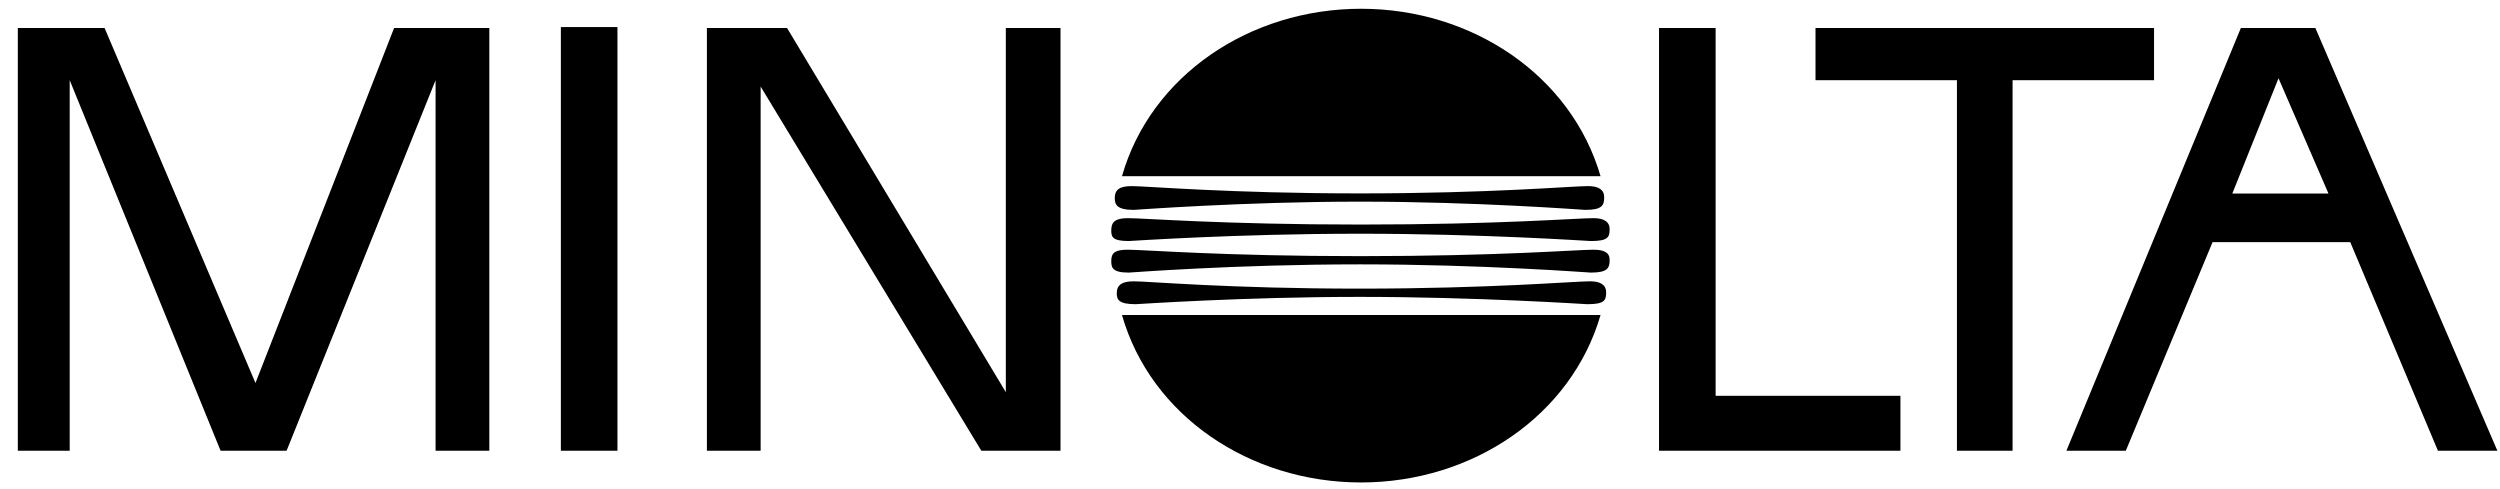 <svg width="133" height="26" viewBox="0 0 133 26" fill="none" xmlns="http://www.w3.org/2000/svg">
<path fill-rule="evenodd" clip-rule="evenodd" d="M59.998 13.285C59.346 13.285 59.12 13.432 59.12 13.87C59.12 14.21 59.145 14.502 60.048 14.502C60.148 14.502 65.692 14.064 72.365 14.064C78.885 14.064 84.53 14.502 84.63 14.502C85.532 14.502 85.633 14.259 85.633 13.821C85.633 13.432 85.332 13.285 84.78 13.285C83.827 13.285 79.788 13.627 72.365 13.627C65.04 13.627 60.901 13.285 59.998 13.285ZM59.998 11.606C59.346 11.606 59.12 11.801 59.12 12.239C59.12 12.58 59.145 12.823 60.048 12.823C60.148 12.823 65.692 12.434 72.365 12.434C78.885 12.434 84.53 12.823 84.63 12.823C85.532 12.823 85.633 12.629 85.633 12.19C85.633 11.801 85.332 11.606 84.78 11.606C83.827 11.606 79.788 11.946 72.365 11.946C65.04 11.946 60.901 11.606 59.998 11.606ZM60.315 14.966C59.688 14.966 59.412 15.161 59.412 15.599C59.412 15.94 59.512 16.183 60.415 16.183C60.515 16.183 66.113 15.794 72.335 15.794C78.555 15.794 84.345 16.183 84.445 16.183C85.349 16.183 85.448 15.988 85.448 15.55C85.448 15.161 85.148 14.965 84.596 14.965C83.743 14.965 79.258 15.355 72.335 15.355C65.412 15.356 61.117 14.966 60.315 14.966ZM60.209 9.901C59.557 9.901 59.306 10.095 59.306 10.533C59.306 10.874 59.407 11.166 60.309 11.166C60.409 11.166 66.128 10.728 72.35 10.728C78.57 10.728 84.238 11.166 84.339 11.166C85.242 11.166 85.343 10.923 85.343 10.485C85.343 10.095 85.041 9.9 84.489 9.9C83.637 9.9 79.273 10.289 72.35 10.289C65.427 10.29 61.012 9.901 60.209 9.901ZM59.689 16.759C61.219 22.114 66.486 25.667 72.407 25.667C78.326 25.667 83.593 22.114 85.149 16.759H59.689ZM59.689 9.374H85.149C83.593 4.02 78.325 0.466 72.407 0.466C66.486 0.467 61.219 4.02 59.689 9.374ZM0.948 1.49V23.978H3.708V4.265L11.735 23.978H15.247L23.173 4.265V23.978H26.032V1.49H20.966L13.591 20.376L5.564 1.49H0.948ZM123.178 1.49H119.214L109.933 23.978H113.093L117.709 12.88H125.033L129.698 23.978H132.86L123.178 1.49ZM118.759 10.296L121.217 4.163L123.875 10.296H118.759ZM37.607 1.49V23.978H40.466V4.605L52.206 23.978H56.419V1.49H53.51V20.863L41.871 1.49H37.607ZM96.585 1.49V4.265H104.109V23.978H107.069V4.265H114.595V1.49H96.585ZM88.26 1.49V23.978H101.103V21.057H91.271V1.49H88.26ZM29.838 1.441V23.978H32.848V1.441H29.838Z" fill="black" />
</svg>
